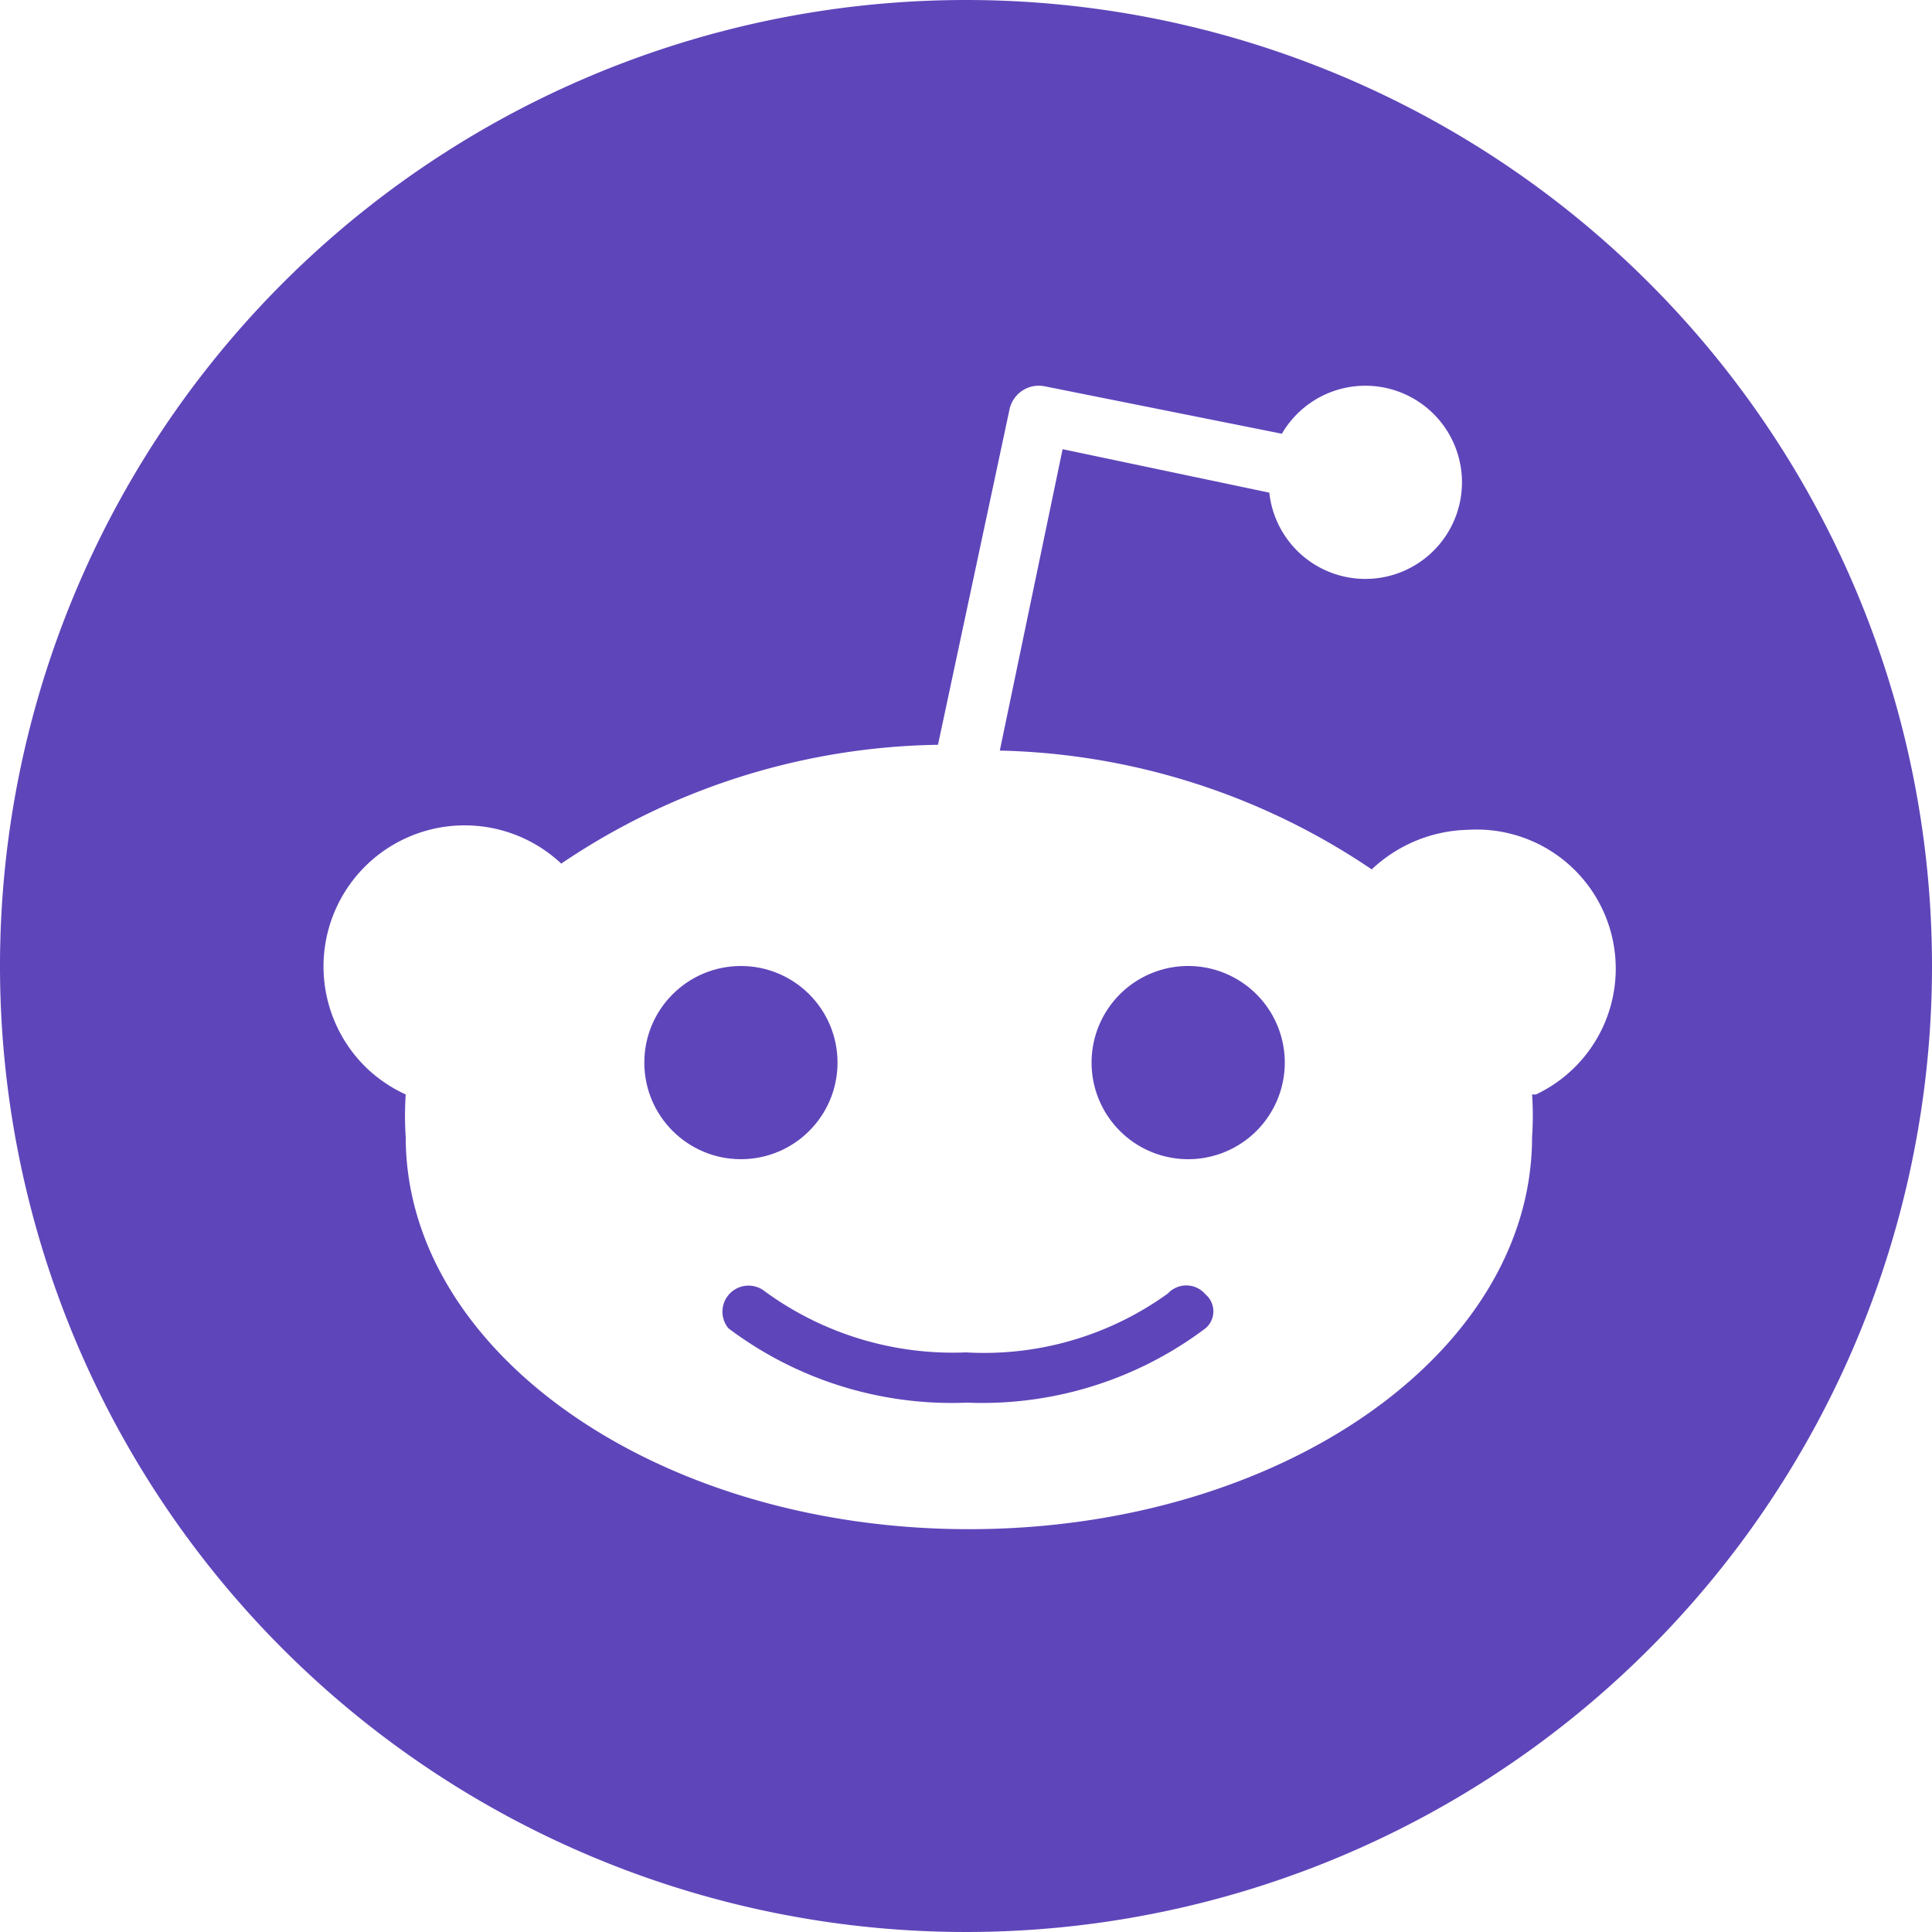 <svg id="Layer_1" data-name="Layer 1" xmlns="http://www.w3.org/2000/svg" width="20" height="20" viewBox="0 0 20 20"><defs><style>.cls-1{fill:#5f45ba;}</style></defs><circle class="cls-1" cx="7.67" cy="11" r="1"/><path class="cls-1" d="M10,0A10,10,0,1,0,20,10,10,10,0,0,0,10,0Zm5.86,11.33a3.23,3.23,0,0,1,0,.44c0,2.24-2.61,4.06-5.83,4.06S4.2,14,4.2,11.77a3.23,3.23,0,0,1,0-.44,1.48,1.48,0,0,1-.39-.26,1.46,1.46,0,0,1,2-2.13,7.14,7.14,0,0,1,3.9-1.23l.74-3.47h0A.31.31,0,0,1,10.82,4l2.45.49a1,1,0,1,1-.13.61L11,4.65l-.65,3.12A7.15,7.15,0,0,1,14.2,9a1.5,1.5,0,0,1,1-.41,1.44,1.44,0,0,1,.7,2.74Z"/><path class="cls-1" d="M12.09,13.39A3.25,3.25,0,0,1,10,14a3.3,3.3,0,0,1-2.08-.63.27.27,0,0,0-.38.38,3.84,3.84,0,0,0,2.47.77,3.84,3.84,0,0,0,2.47-.77h0a.23.23,0,0,0,0-.35A.26.26,0,0,0,12.09,13.39Z"/><path class="cls-1" d="M12.3,12a1,1,0,1,1,1-1,1,1,0,0,1-1,1Z"/></svg>
